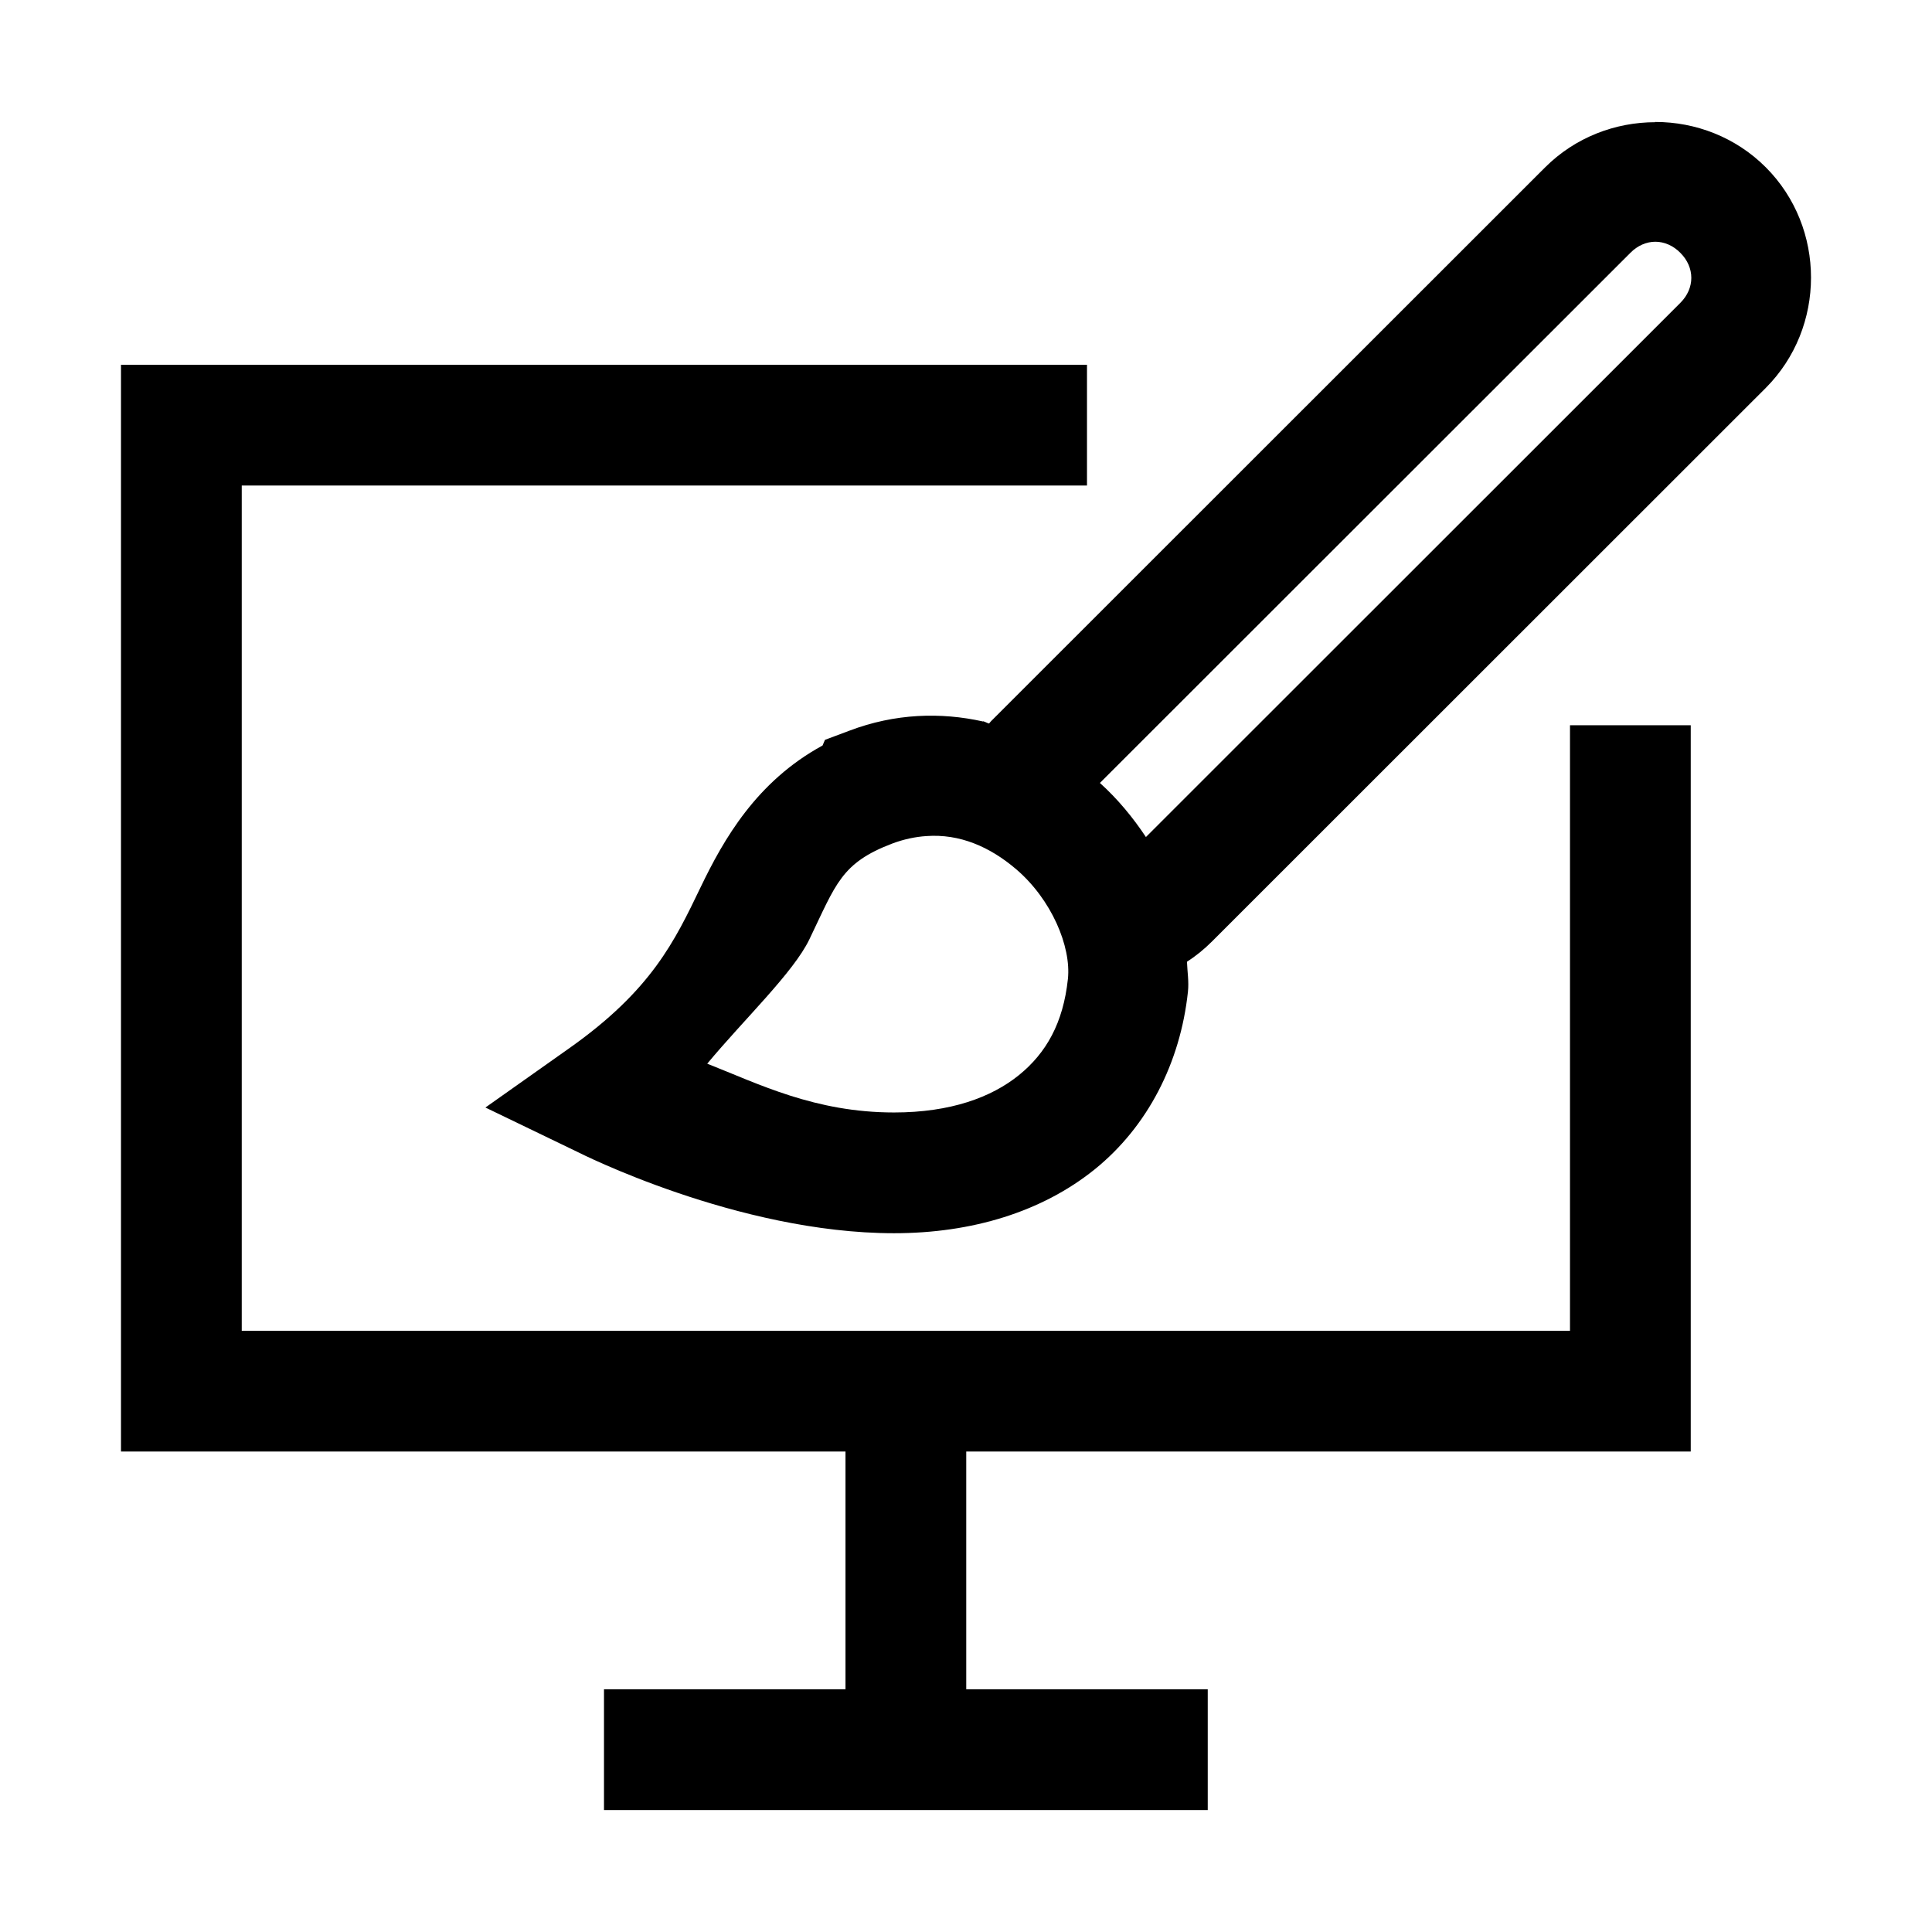 <?xml version="1.0" encoding="UTF-8" standalone="no"?>
<svg xmlns:dc="http://purl.org/dc/elements/1.1/" xmlns:cc="http://creativecommons.org/ns#" xmlns:rdf="http://www.w3.org/1999/02/22-rdf-syntax-ns#" xmlns:svg="http://www.w3.org/2000/svg" xmlns="http://www.w3.org/2000/svg" xmlns:sodipodi="http://sodipodi.sourceforge.net/DTD/sodipodi-0.dtd" xmlns:inkscape="http://www.inkscape.org/namespaces/inkscape" width="16px" height="16px" viewBox="0 0 16 16" id="svg2" version="1.1" inkscape:version="0.91 r13725" sodipodi:docname="64.svg">
  <defs id="defs4">
    <pattern y="0" x="0" height="6" width="6" patternUnits="userSpaceOnUse" id="EMFhbasepattern"/>
  </defs>
  <sodipodi:namedview id="base" pagecolor="#ffffff" bordercolor="#666666" borderopacity="1.0" inkscape:pageopacity="0.0" inkscape:pageshadow="2" inkscape:zoom="22.627417" inkscape:cx="-0.96460555" inkscape:cy="8.45977" inkscape:document-units="px" inkscape:current-layer="g6020" showgrid="true" units="px" inkscape:window-width="1366" inkscape:window-height="715" inkscape:window-x="-8" inkscape:window-y="-8" inkscape:window-maximized="1">
    <inkscape:grid type="xygrid" id="grid3352"/>
  </sodipodi:namedview>
  
  <g inkscape:label="Layer 1" inkscape:groupmode="layer" id="layer1" transform="translate(0,-1036.362)">
    <g id="g4906" transform="translate(1.015,-0.003)">
      <g transform="translate(-1.028,1.003)" id="g6020">
        <path style="color:#000000;font-style:normal;font-variant:normal;font-weight:normal;font-stretch:normal;font-size:medium;line-height:normal;font-family:sans-serif;text-indent:0;text-align:start;text-decoration:none;text-decoration-line:none;text-decoration-style:solid;text-decoration-color:#000000;letter-spacing:normal;word-spacing:normal;text-transform:none;direction:ltr;block-progression:tb;writing-mode:lr-tb;baseline-shift:baseline;text-anchor:start;white-space:normal;clip-rule:nonzero;display:inline;overflow:visible;visibility:visible;opacity:1;isolation:auto;mix-blend-mode:normal;color-interpolation:sRGB;color-interpolation-filters:linearRGB;solid-color:#000000;solid-opacity:1;fill:#000000;fill-opacity:1;fill-rule:nonzero;stroke:none;stroke-width:1;stroke-linecap:butt;stroke-linejoin:miter;stroke-miterlimit:4;stroke-dasharray:none;stroke-dashoffset:0;stroke-opacity:1;color-rendering:auto;image-rendering:auto;shape-rendering:auto;text-rendering:auto;enable-background:accumulate" d="M 13.709 1.01 L 13.709 1.012 C 13.377 1.012 13.045 1.137 12.795 1.387 L 8.209 5.971 C 8.202 5.977 8.198 5.985 8.191 5.992 C 8.174 5.988 8.159 5.977 8.141 5.973 L 8.141 5.975 C 7.791 5.897 7.412 5.908 7.035 6.051 L 6.832 6.127 L 6.812 6.174 C 6.265 6.472 5.993 6.951 5.803 7.346 C 5.587 7.795 5.396 8.2 4.713 8.682 L 4.02 9.172 L 4.785 9.541 C 4.785 9.541 6.105 10.213 7.404 10.213 C 8.05 10.213 8.629 10.036 9.066 9.684 C 9.503 9.331 9.775 8.803 9.838 8.213 C 9.847 8.129 9.833 8.048 9.83 7.965 C 9.904 7.917 9.973 7.861 10.037 7.797 L 14.623 3.213 C 15.123 2.712 15.123 1.885 14.623 1.385 C 14.373 1.135 14.041 1.01 13.709 1.01 z M 13.709 2.002 C 13.782 2.002 13.856 2.033 13.916 2.094 C 14.037 2.215 14.037 2.387 13.916 2.508 L 9.49 6.932 C 9.382 6.769 9.256 6.617 9.109 6.484 L 13.502 2.094 C 13.562 2.033 13.636 2.002 13.709 2.002 z M 1.002 3.021 L 1.002 12.021 L 7.002 12.021 L 7.002 13.99 L 5.002 13.99 L 5.002 14.99 L 7.002 14.99 L 7.502 14.99 L 10.002 14.99 L 10.002 13.99 L 8.002 13.99 L 8.002 12.021 L 14.002 12.021 L 14.002 6.006 L 13.002 6.006 L 13.002 11.021 L 2.002 11.021 L 2.002 4.021 L 9.002 4.021 L 9.002 3.021 L 1.002 3.021 z M 7.672 6.924 C 7.947 6.904 8.197 7.012 8.416 7.199 C 8.708 7.449 8.872 7.838 8.844 8.107 C 8.805 8.472 8.665 8.72 8.438 8.904 C 8.21 9.088 7.872 9.213 7.404 9.213 C 6.748 9.213 6.282 8.976 5.857 8.809 C 6.159 8.445 6.571 8.054 6.703 7.779 C 6.924 7.32 6.966 7.147 7.389 6.986 C 7.485 6.95 7.58 6.93 7.672 6.924 z " transform="translate(0.013,1035.362)" id="path4760"/>
      </g>
    </g>
  </g>

	
	
	</svg>
